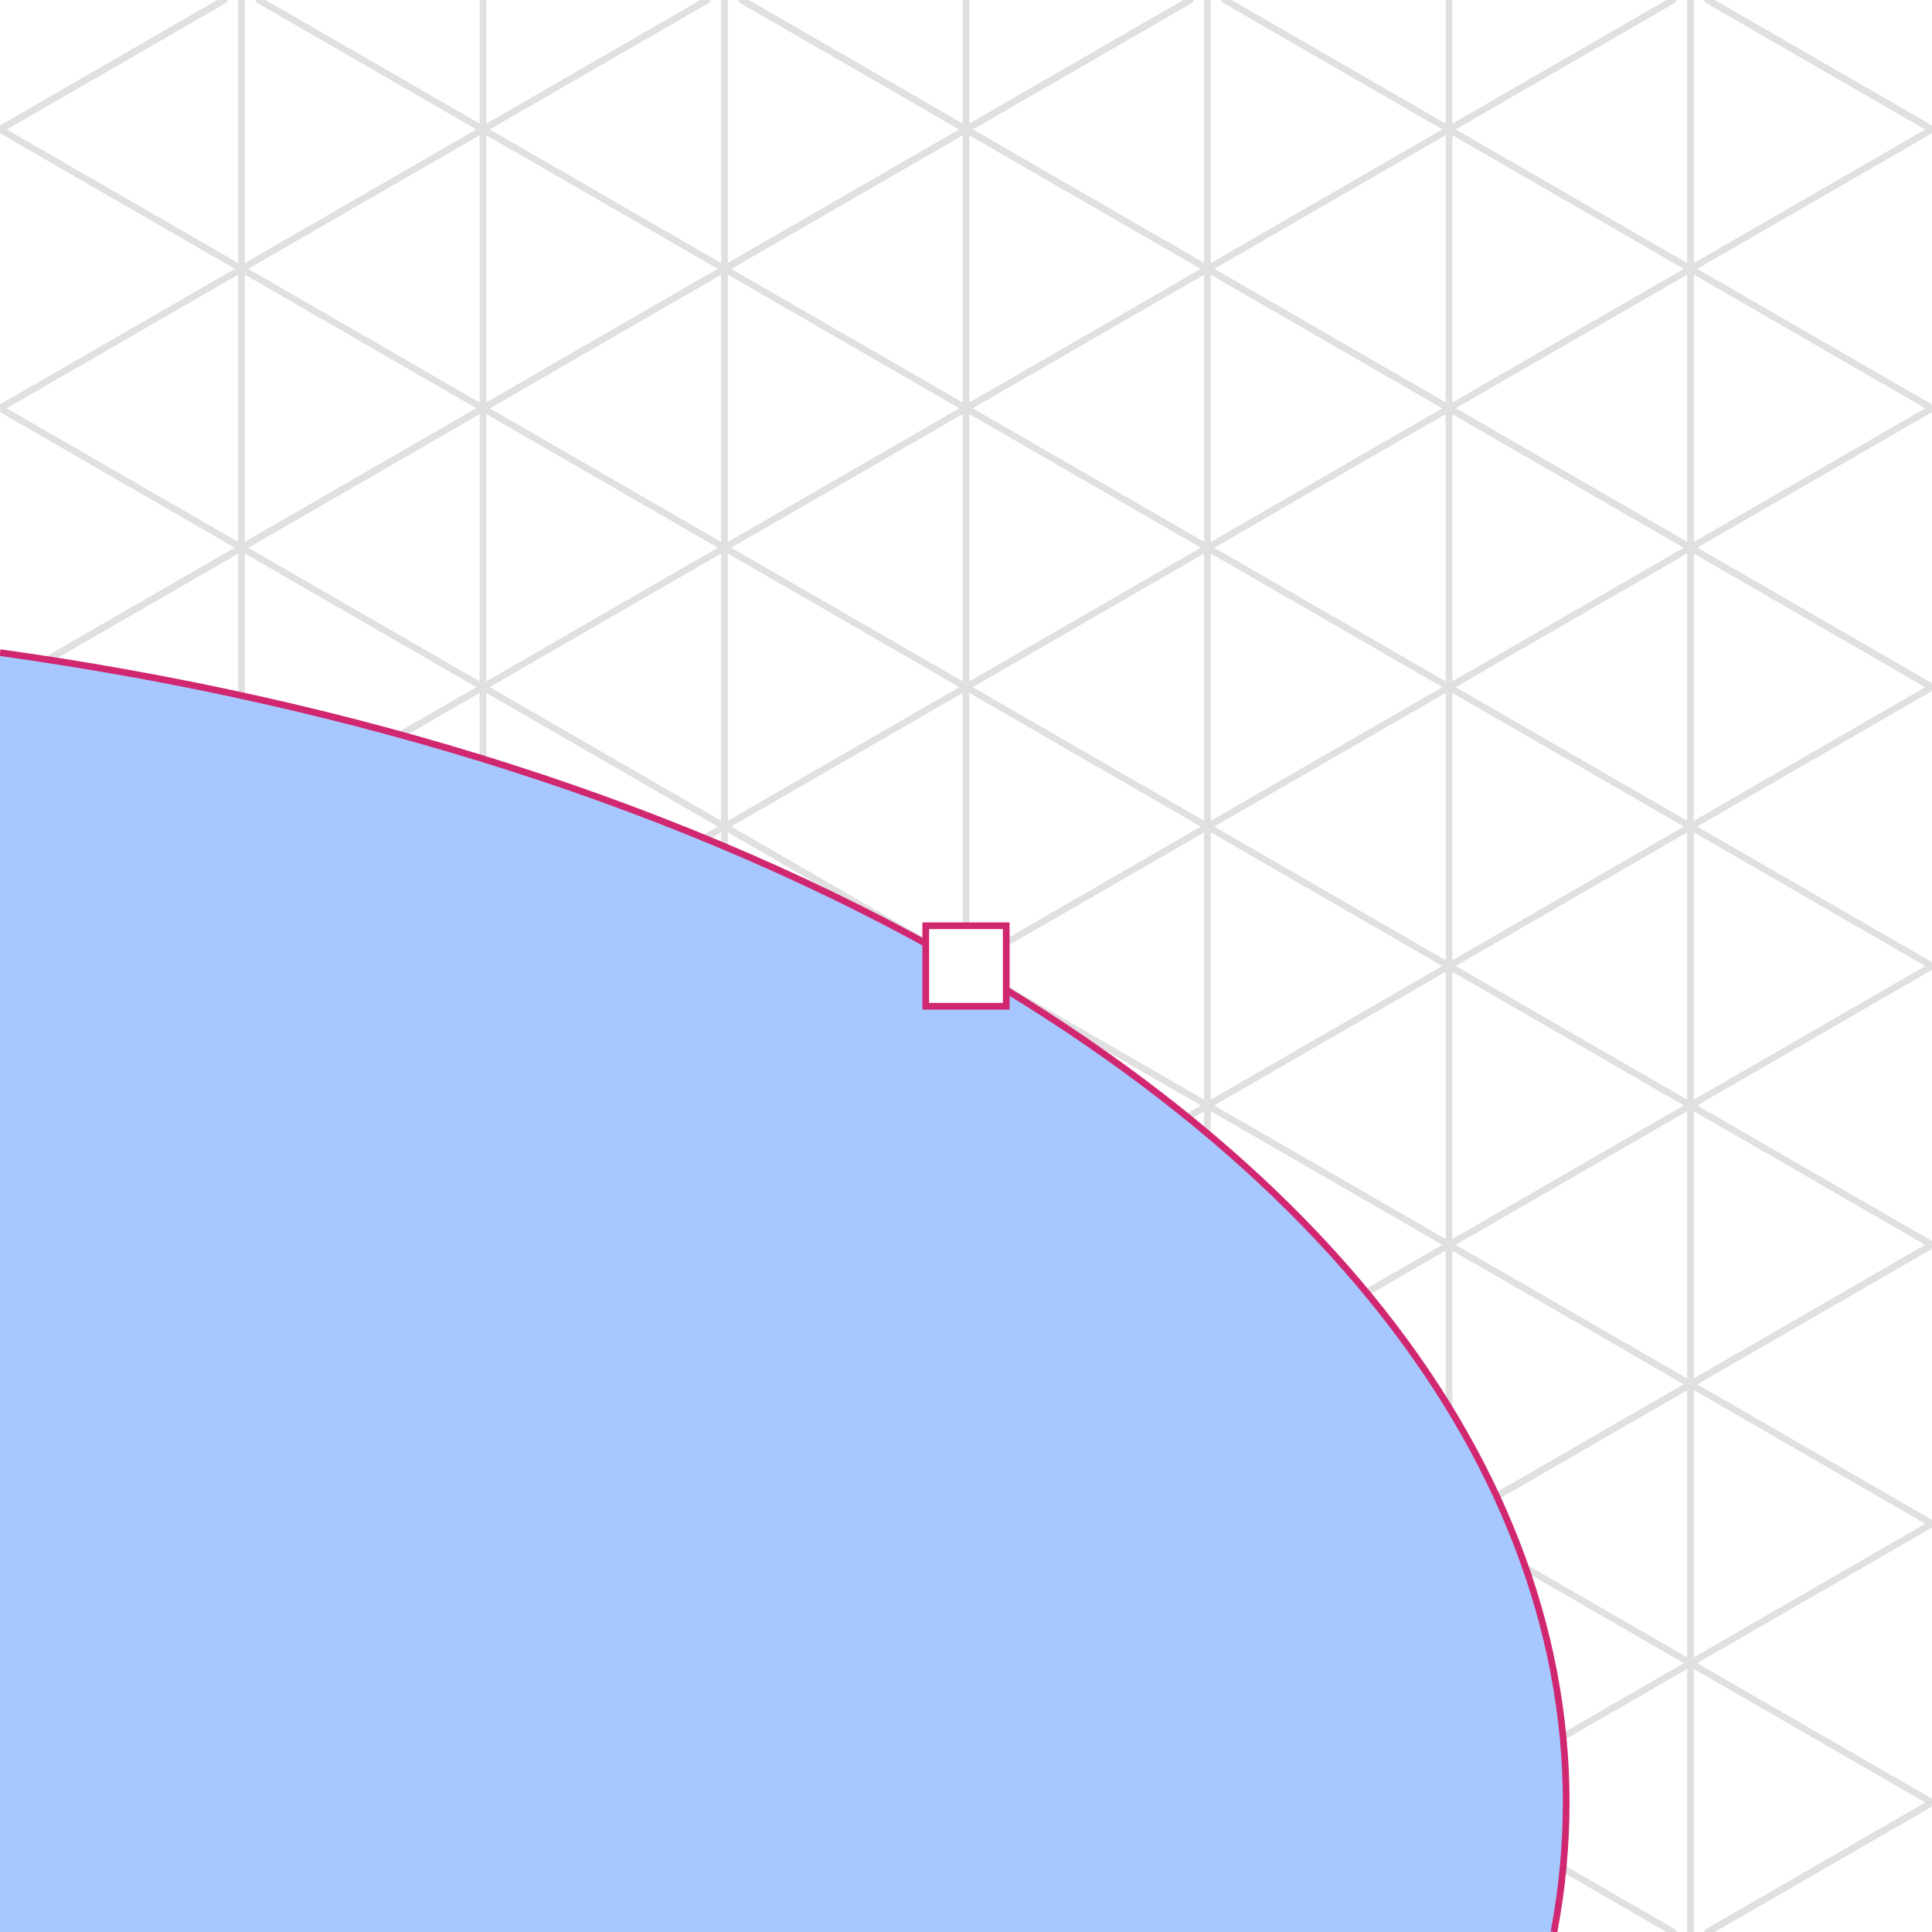 <svg xmlns="http://www.w3.org/2000/svg" viewBox="0 0 288 288"><defs><style>.cls-1{isolation:isolate;}.cls-2,.cls-7{fill:#fff;}.cls-3,.cls-5{mix-blend-mode:multiply;}.cls-4,.cls-6{fill:none;}.cls-4{stroke:#e0e0e0;stroke-linecap:round;}.cls-4,.cls-6,.cls-7{stroke-miterlimit:10;}.cls-5{fill:#a6c8ff;}.cls-6,.cls-7{stroke:#d12771;}</style></defs><title>Artboard 2 copy 42_Export</title><g class="cls-1"><g id="Layer_3" data-name="Layer 3"><rect class="cls-2" width="288" height="288"/><g class="cls-3"><line class="cls-4" x1="36" x2="36" y2="288"/><line class="cls-4" x1="108" x2="108" y2="288"/><line class="cls-4" x1="180" x2="180" y2="288"/><line class="cls-4" x1="252" x2="252" y2="288"/><line class="cls-4" x1="72" x2="72" y2="288"/><line class="cls-4" x1="216" x2="216" y2="288"/><line class="cls-4" x1="110.585" y1="288" x2="288" y2="185.569"/><line class="cls-4" x1="254.585" y1="288" x2="288" y2="268.708"/><line class="cls-4" x1="254.585" y1="288" x2="288" y2="268.708"/><line class="cls-4" x1="110.585" y1="288" x2="288" y2="185.569"/><line class="cls-4" x1="177.415" y2="102.431"/><line class="cls-4" x1="33.415" y2="19.292"/><line class="cls-4" x1="33.415" y2="19.292"/><line class="cls-4" x1="177.415" y2="102.431"/><line class="cls-4" y1="268.708" x2="288" y2="102.431"/><line class="cls-4" y1="185.569" x2="288" y2="19.292"/><line class="cls-4" x1="177.415" y1="288" y2="185.569"/><line class="cls-4" x1="33.415" y1="288" y2="268.708"/><line class="cls-4" x1="33.415" y1="288" y2="268.708"/><line class="cls-4" x1="177.415" y1="288" y2="185.569"/><line class="cls-4" x1="110.585" x2="288" y2="102.431"/><line class="cls-4" x1="254.585" x2="288" y2="19.292"/><line class="cls-4" x1="254.585" x2="288" y2="19.292"/><line class="cls-4" x1="110.585" x2="288" y2="102.431"/><line class="cls-4" x1="288" y1="268.708" y2="102.431"/><line class="cls-4" x1="288" y1="185.569" y2="19.292"/><line class="cls-4" x1="249.415" y1="288" y2="144"/><line class="cls-4" x1="288" y1="144" x2="38.585"/><line class="cls-4" x1="38.585" y1="288" x2="288" y2="144"/><line class="cls-4" y1="144" x2="249.415"/><line class="cls-4" x1="105.415" y1="288" y2="227.138"/><line class="cls-4" x1="182.585" x2="288" y2="60.862"/><line class="cls-4" x1="288" y1="227.138" y2="60.862"/><line class="cls-4" x1="182.585" y1="288" x2="288" y2="227.138"/><line class="cls-4" x1="105.415" y2="60.862"/><line class="cls-4" y1="227.138" x2="288" y2="60.862"/><line class="cls-4" x1="144" x2="144" y2="288"/></g><path class="cls-5" d="M0,97.287C52.769,104.645,102.8,120.216,144,144c68.159,39.352,97.375,92.673,87.648,144H0Z"/><path class="cls-6" d="M0,97.287C52.769,104.645,102.8,120.216,144,144c68.159,39.352,97.375,92.673,87.648,144"/><rect class="cls-7" x="138" y="138" width="12" height="12"/></g></g></svg>